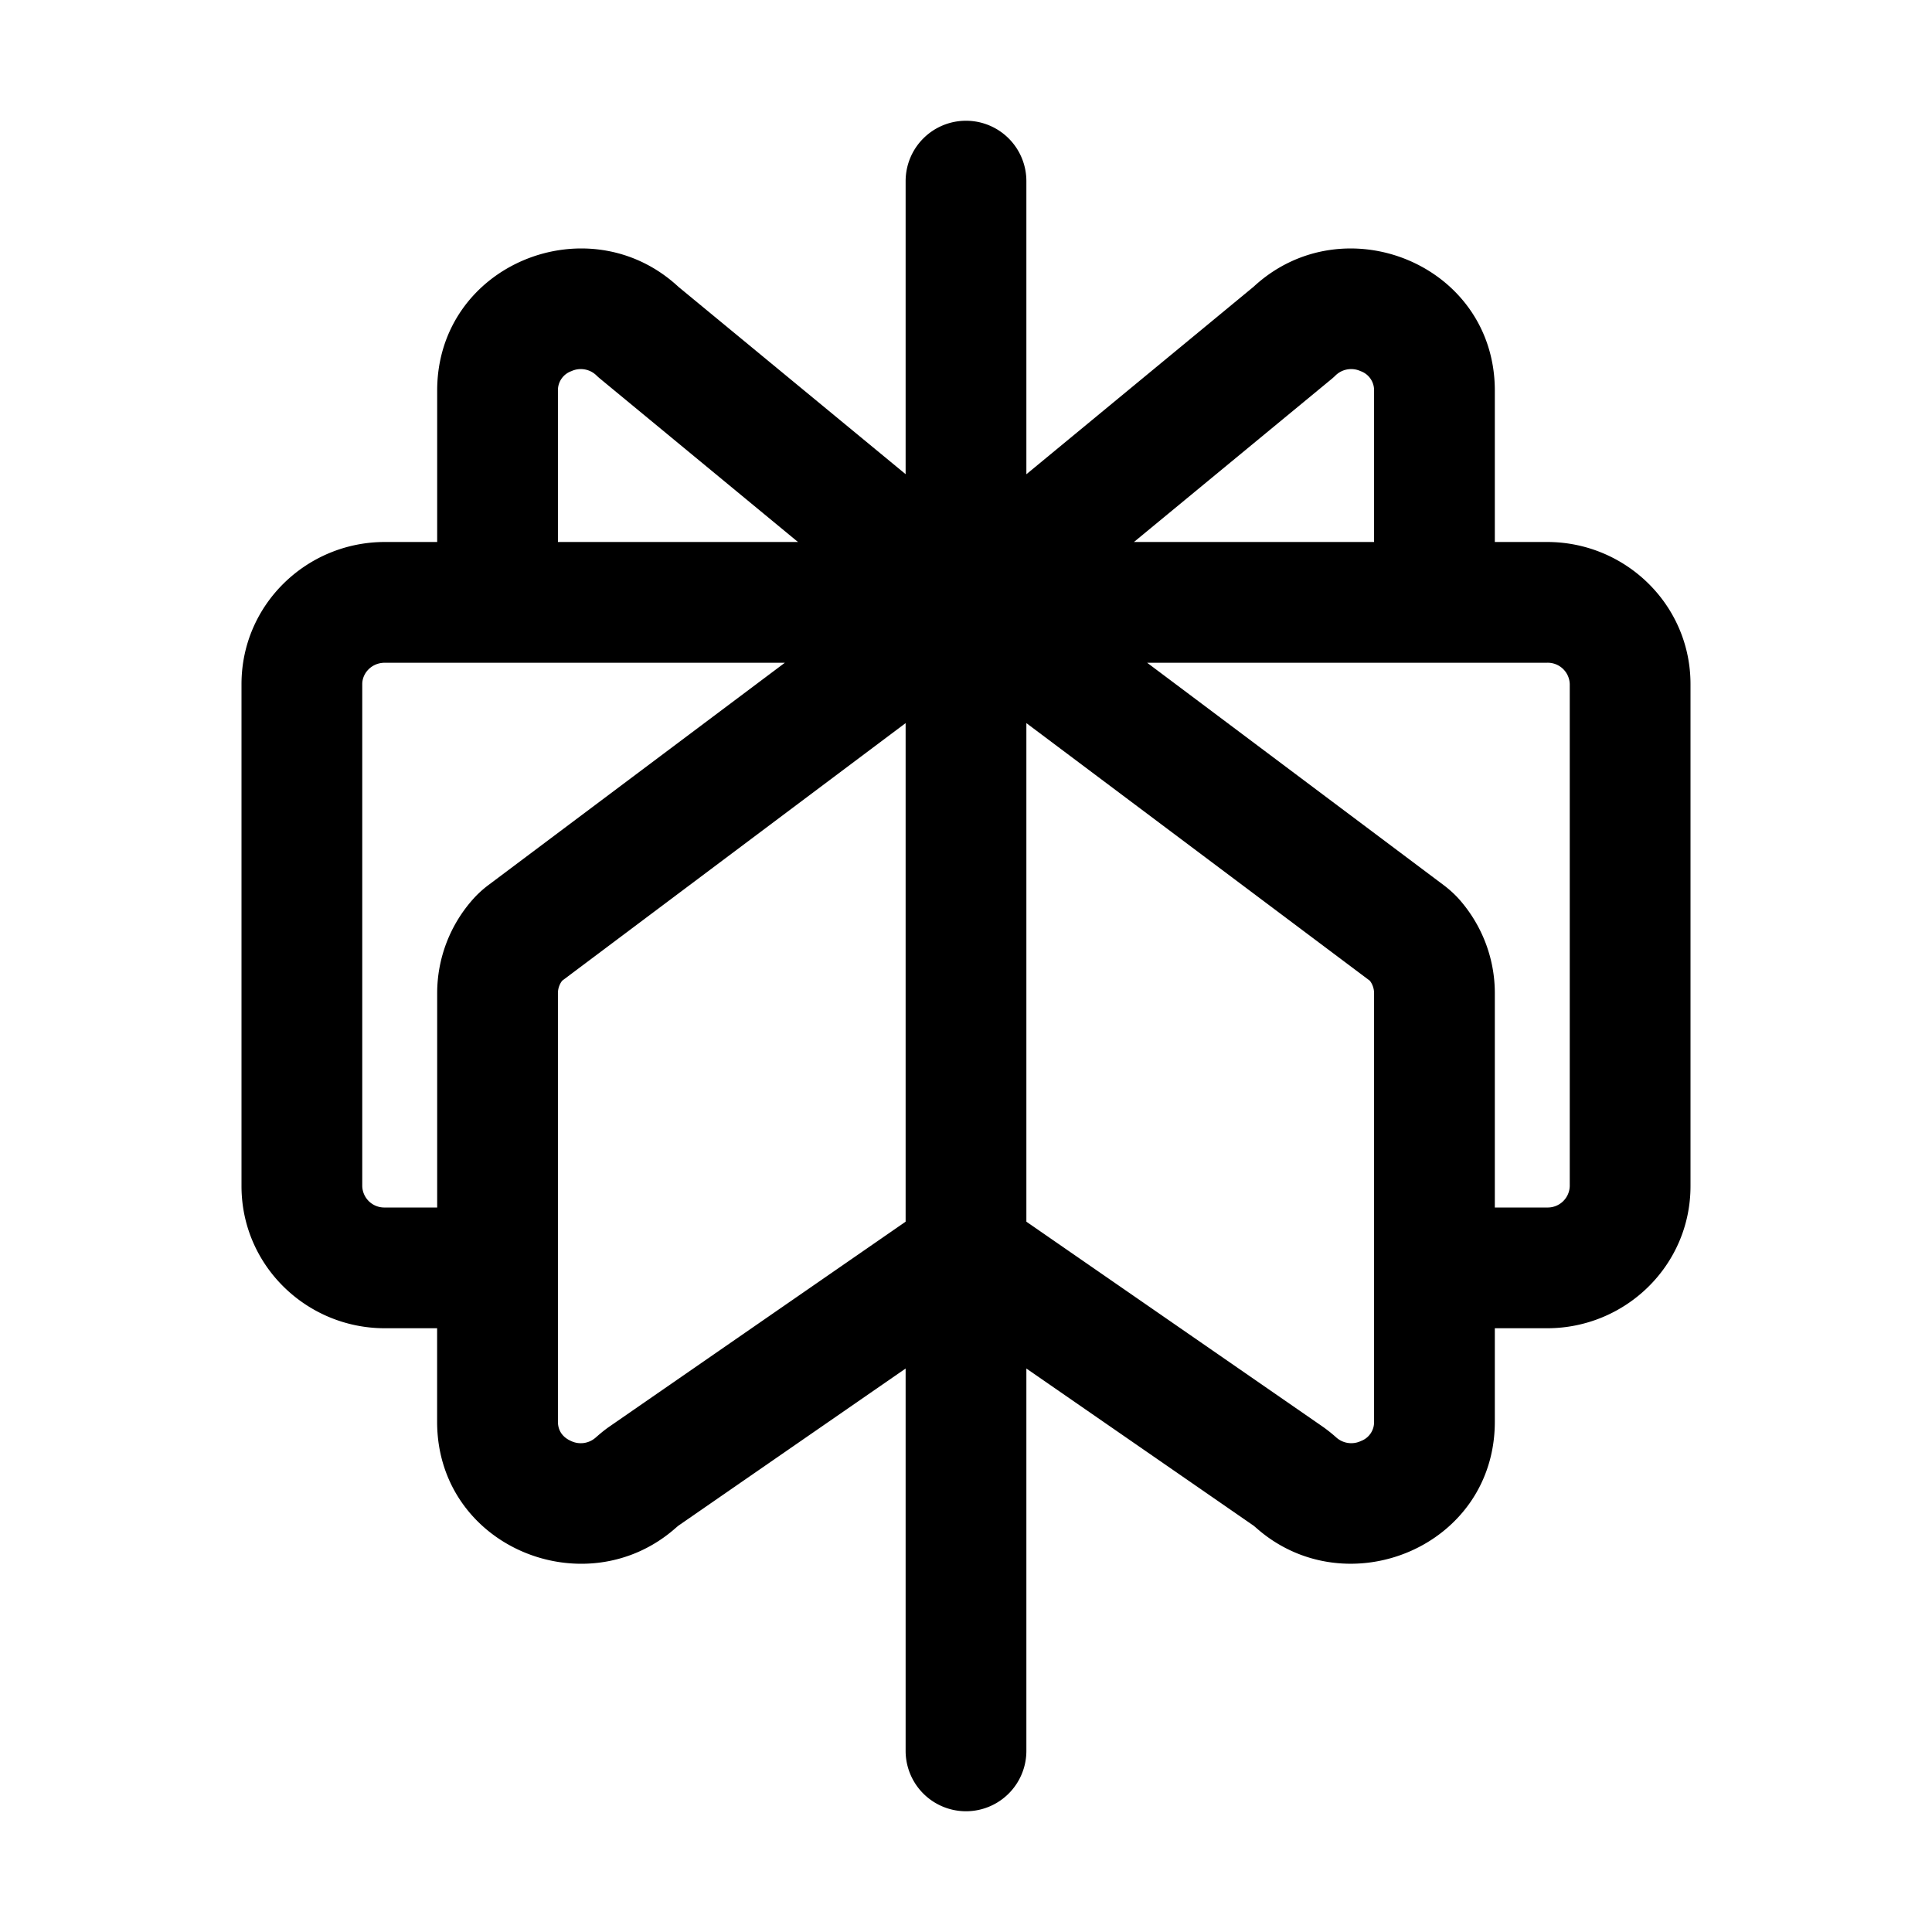 <svg width="32" height="32" fill="none" xmlns="http://www.w3.org/2000/svg"><path
    fill-rule="evenodd"
    clip-rule="evenodd"
    d="M16 2a1 1 0 0 1 1 1v4.855l3.764-3.106c1.488-1.378 3.995-.374 3.995 1.721v2.507h.866c1.297 0 2.375 1.039 2.375 2.354v8.315C28 20.961 26.922 22 25.625 22h-.866v1.547c0 2.08-2.46 3.072-3.947 1.764a1.24 1.24 0 0 0-.04-.034l-.007-.006L17 22.667V29a1 1 0 1 1-2 0v-6.333l-3.765 2.604-.007.006a1.4 1.4 0 0 0-.04.034C9.7 26.62 7.24 25.627 7.24 23.547V22h-.866C5.078 22 4 20.96 4 19.646v-8.315c0-1.315 1.078-2.354 2.375-2.354h.866V6.47c0-2.095 2.507-3.1 3.995-1.72L15 7.854V3a1 1 0 0 1 1-1Zm-2.783 6.977L9.938 6.271a.994.994 0 0 1-.055-.049.372.372 0 0 0-.418-.075.335.335 0 0 0-.224.323v2.507h3.976Zm-4.992 2a.855.855 0 0 0 .032 0H13l-4.907 3.68c-.067.05-.158.125-.249.226a2.34 2.34 0 0 0-.603 1.566V20h-.866A.365.365 0 0 1 6 19.646v-8.315c0-.18.153-.354.375-.354h1.85Zm6.775 1-5.689 4.267a.34.34 0 0 0-.07.205v7.098c0 .147.076.258.216.32a.373.373 0 0 0 .41-.057c.046-.04.128-.113.228-.182L15 20.235v-8.258Zm2 8.258v-8.258l5.689 4.267a.34.34 0 0 1 .07.205v7.098a.333.333 0 0 1-.216.32.373.373 0 0 1-.41-.058 2.478 2.478 0 0 0-.229-.182L17 20.235ZM24.759 20h.866a.365.365 0 0 0 .375-.354v-8.315a.365.365 0 0 0-.375-.354H19l4.907 3.68c.067.05.158.125.25.225.385.43.602.986.602 1.567V20ZM18.783 8.977h3.976V6.47a.335.335 0 0 0-.224-.323.372.372 0 0 0-.418.075 1 1 0 0 1-.055.05l-3.28 2.705Z"
    fill="#000"
  /></svg>
